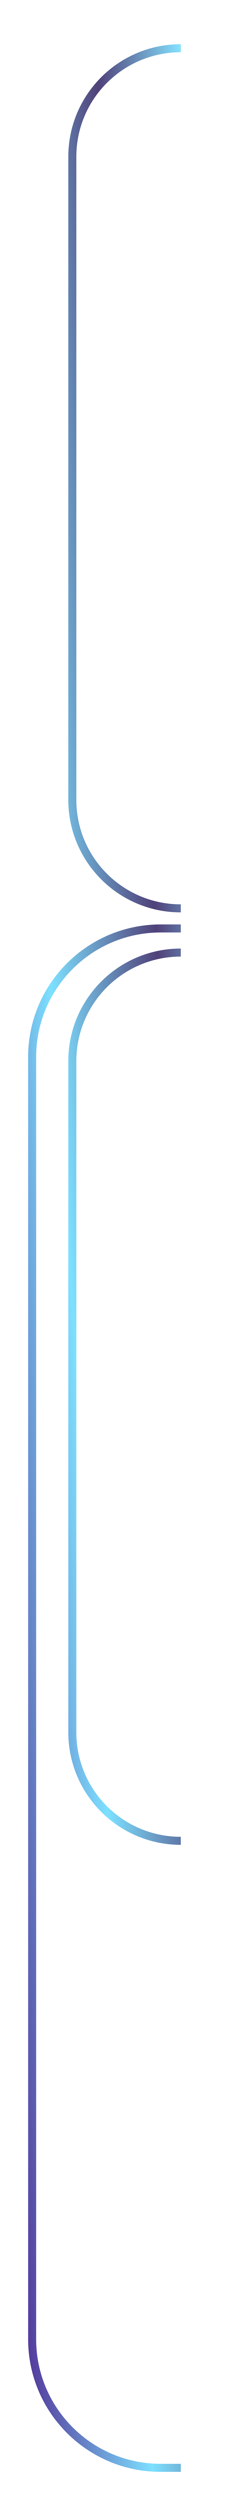 <svg width="28" height="311" viewBox="0 0 28 311" fill="none" xmlns="http://www.w3.org/2000/svg">
<g filter="url(#filter0_di_2412_20409)">
<path d="M23.5 1V1C16.044 1 10 7.044 10 14.5V94.5C10 101.956 16.044 108 23.5 108V108M23.5 224V224C16.044 224 10 217.956 10 210.5V127C10 119.544 16.044 113.5 23.5 113.5V113.5M23.5 302H21C12.163 302 5 294.837 5 286V126.5C5 117.663 12.163 110.5 21 110.5H23.5" stroke="url(#paint0_linear_2412_20409)"/>
</g>
<defs>
<filter id="filter0_di_2412_20409" x="0.5" y="0.5" width="27" height="310" filterUnits="userSpaceOnUse" color-interpolation-filters="sRGB">
<feFlood flood-opacity="0" result="BackgroundImageFix"/>
<feColorMatrix in="SourceAlpha" type="matrix" values="0 0 0 0 0 0 0 0 0 0 0 0 0 0 0 0 0 0 127 0" result="hardAlpha"/>
<feOffset dy="4"/>
<feGaussianBlur stdDeviation="2"/>
<feComposite in2="hardAlpha" operator="out"/>
<feColorMatrix type="matrix" values="0 0 0 0 0 0 0 0 0 0 0 0 0 0 0 0 0 0 0.25 0"/>
<feBlend mode="normal" in2="BackgroundImageFix" result="effect1_dropShadow_2412_20409"/>
<feBlend mode="normal" in="SourceGraphic" in2="effect1_dropShadow_2412_20409" result="shape"/>
<feColorMatrix in="SourceAlpha" type="matrix" values="0 0 0 0 0 0 0 0 0 0 0 0 0 0 0 0 0 0 127 0" result="hardAlpha"/>
<feOffset dx="-1" dy="1"/>
<feGaussianBlur stdDeviation="1"/>
<feComposite in2="hardAlpha" operator="arithmetic" k2="-1" k3="1"/>
<feColorMatrix type="matrix" values="0 0 0 0 0.502 0 0 0 0 0.731 0 0 0 0 1 0 0 0 0.05 0"/>
<feBlend mode="normal" in2="shape" result="effect2_innerShadow_2412_20409"/>
</filter>
<linearGradient id="paint0_linear_2412_20409" x1="5.271" y1="302" x2="43.944" y2="299.35" gradientUnits="userSpaceOnUse">
<stop stop-color="#53399B"/>
<stop offset="0.378" stop-color="#7DE0FF"/>
<stop offset="0.727" stop-color="#504179"/>
<stop offset="1" stop-color="#84E2FF"/>
</linearGradient>
</defs>
</svg>
